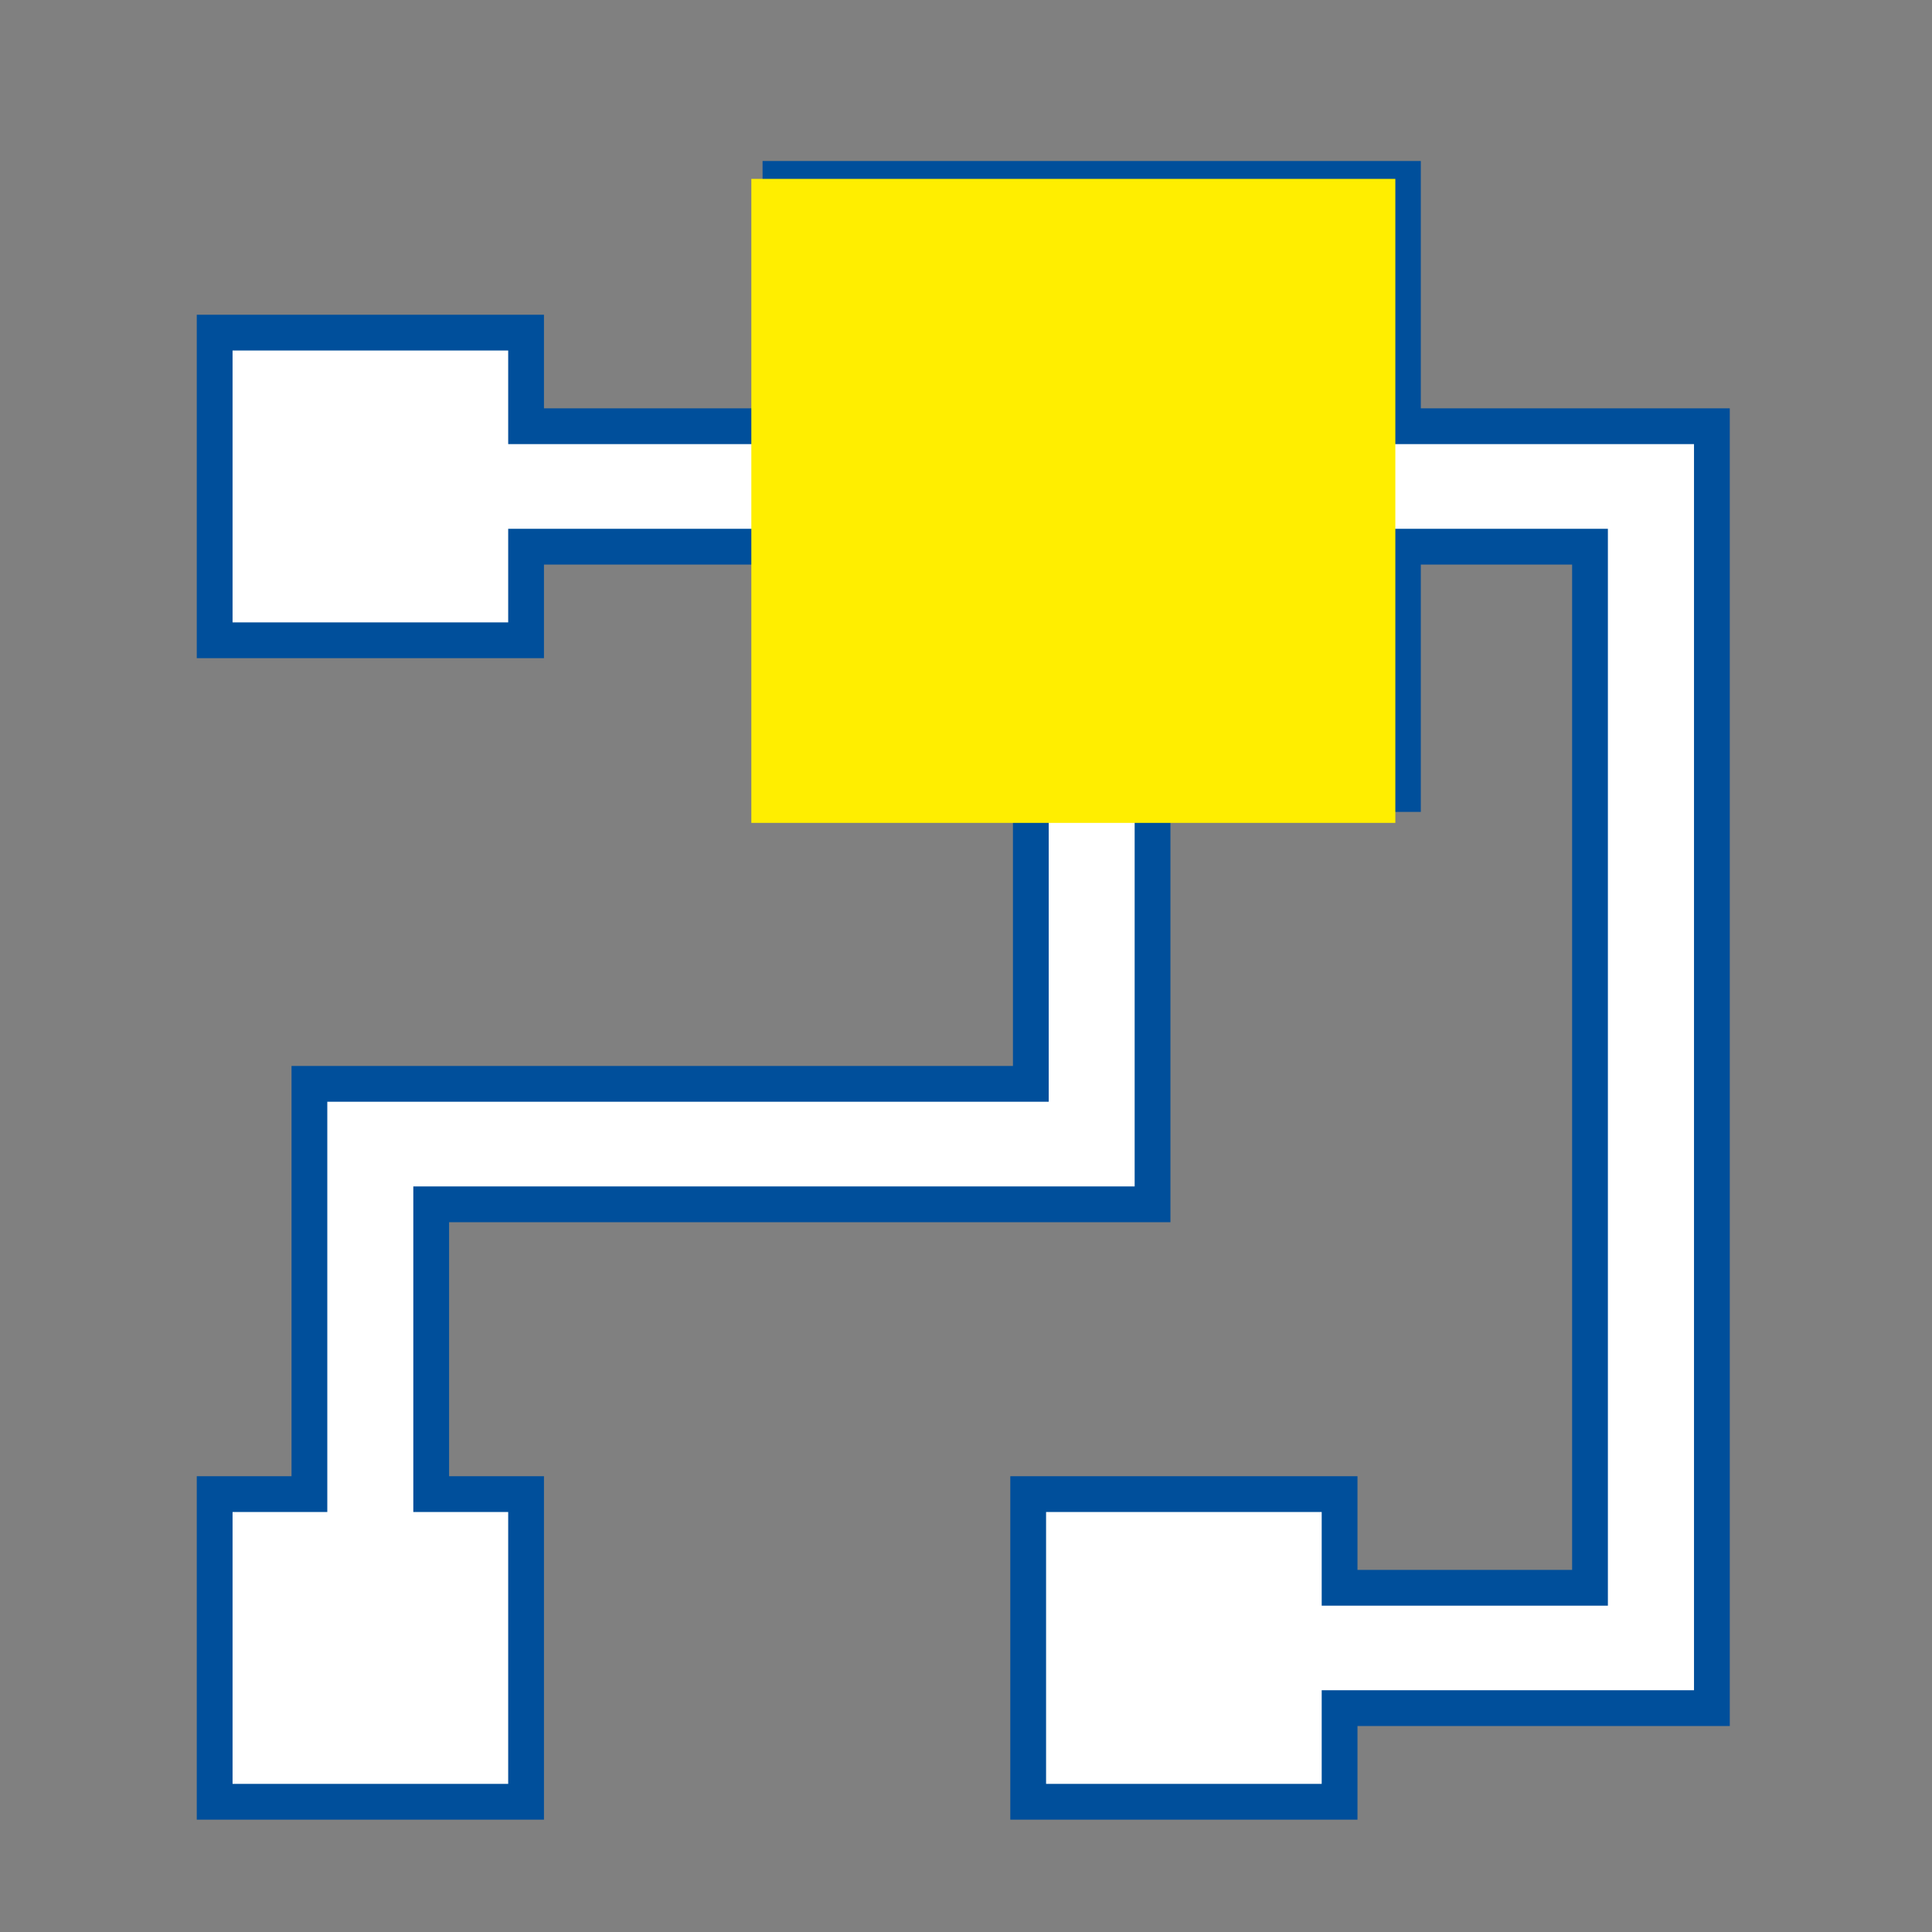 <svg width="54" height="54" viewBox="0 0 54 54" fill="none" xmlns="http://www.w3.org/2000/svg">
<rect x="0" y="0" width="54" height="54" fill="#808080" stroke="none"/>
<path fill-rule="evenodd" clip-rule="evenodd" d="M6 41.761H8.648V31.977V30.294H10.35H28.812V22.193H21.814V15.28H14.704V17.896H6V9.297H14.704V11.913H21.814V5H39.212V11.913H46.144H47.848V13.595V46.061V47.743H46.144H37.442V50.36H28.738V41.761H37.442V44.379H44.441V15.28H39.212V22.193H32.214V31.977V33.661H30.512H12.052V41.761H14.704V50.36H6V41.761Z" fill="white" stroke="#004F9B"/>
<rect x="21" y="5" width="18" height="18" fill="#FFEE00"/>
</svg>
